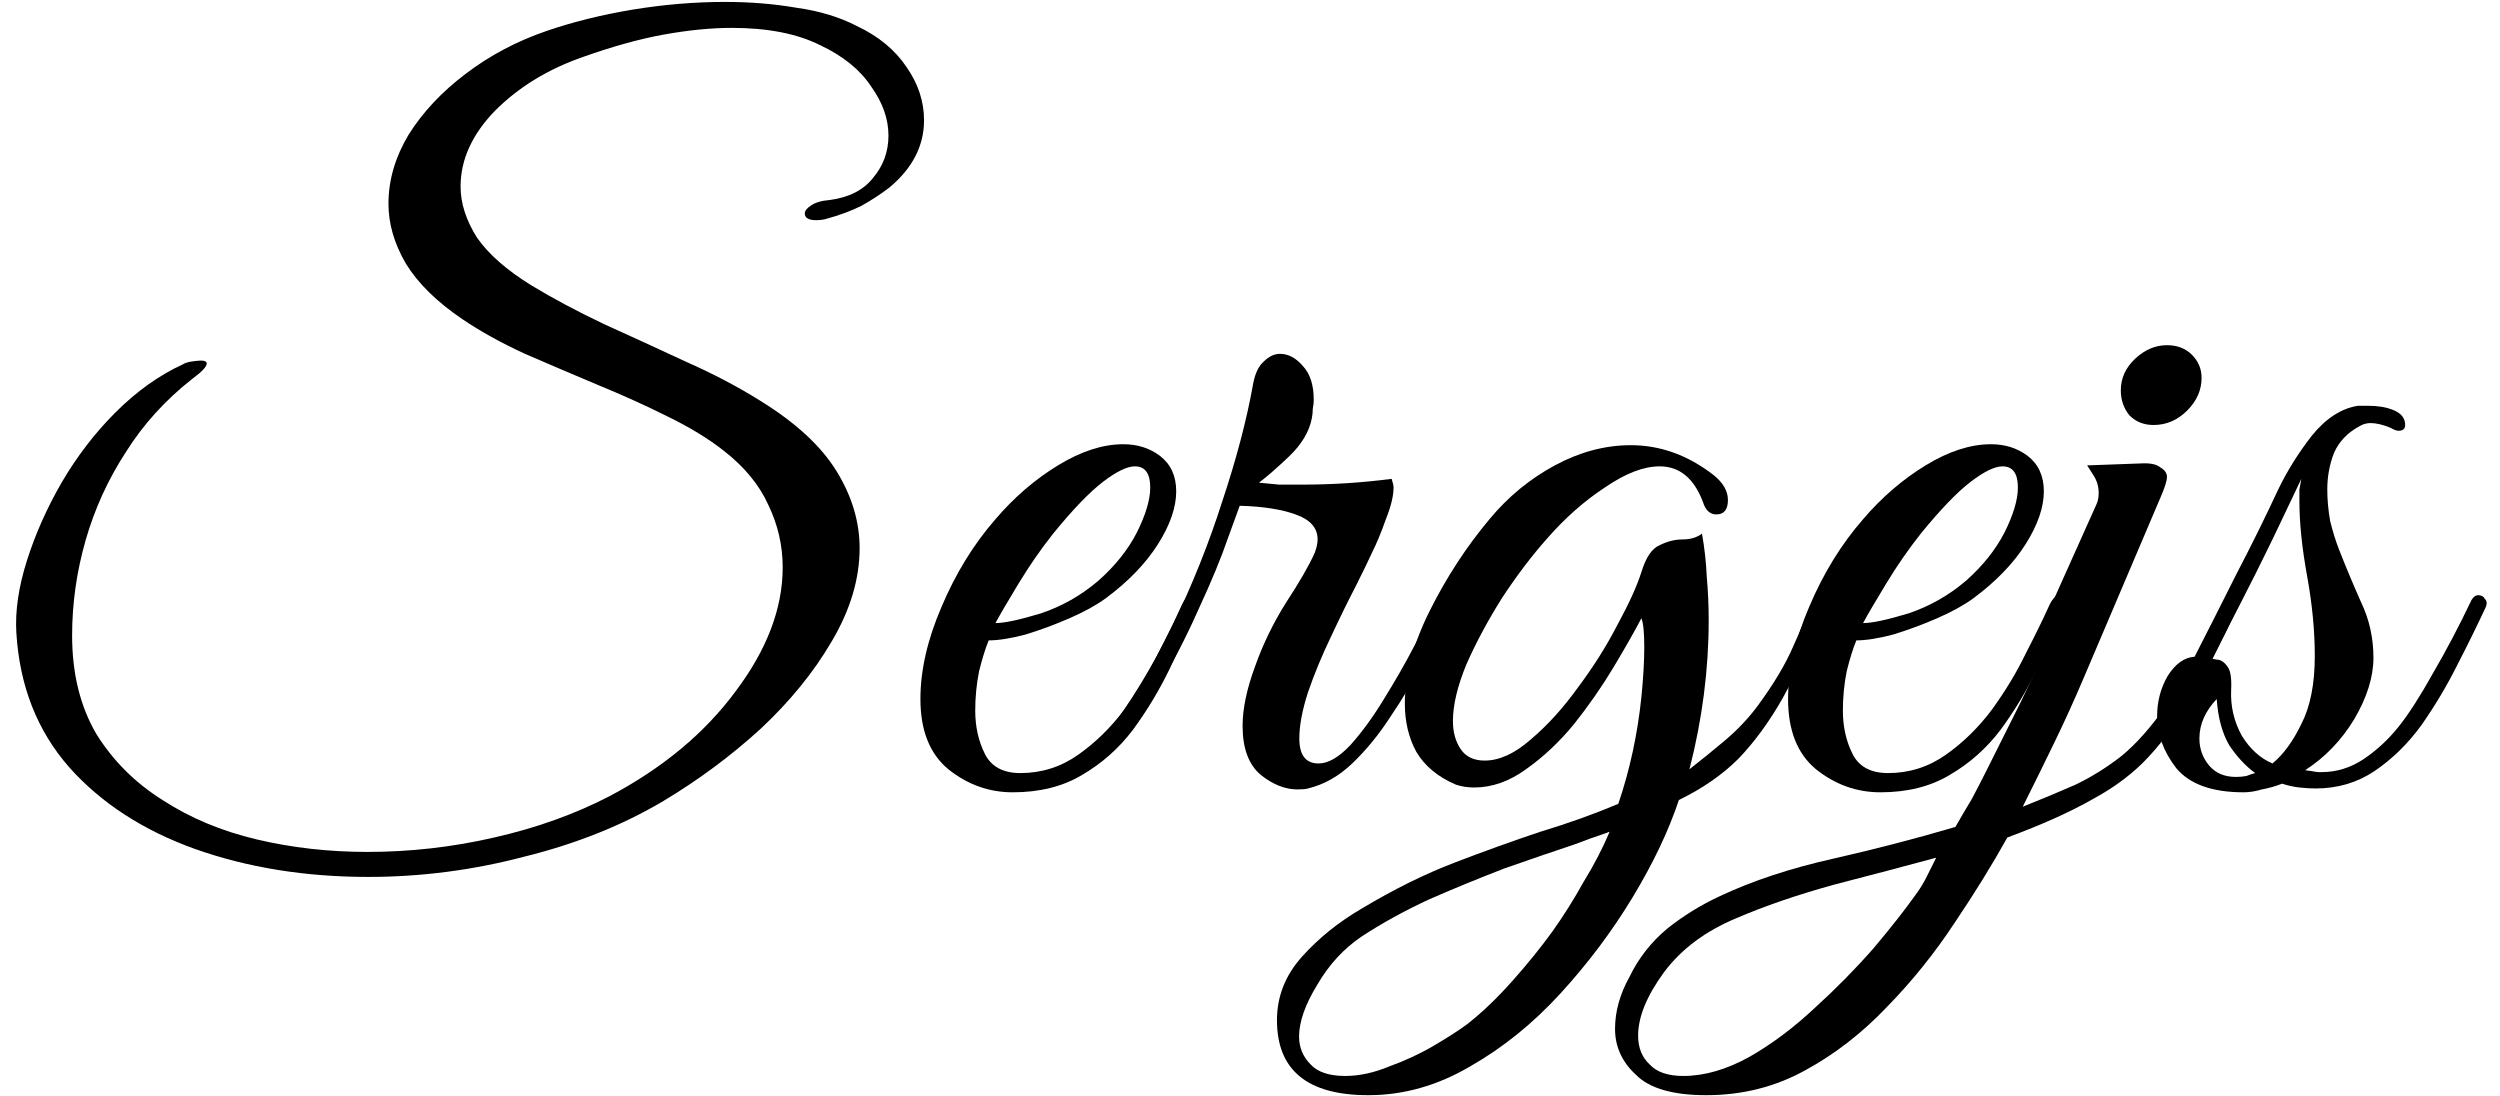 <svg width="130" height="57" viewBox="0 0 130 57" fill="none" xmlns="http://www.w3.org/2000/svg">
<path d="M19.15 45.6C15.883 45.6 12.883 45.117 10.15 44.15C7.45 43.183 5.267 41.767 3.6 39.9C1.933 38 1.017 35.667 0.85 32.9C0.783 31.767 0.967 30.517 1.4 29.15C1.833 27.783 2.433 26.433 3.2 25.1C4 23.733 4.933 22.517 6 21.45C7.1 20.35 8.267 19.517 9.5 18.95C9.6 18.883 9.75 18.833 9.95 18.8C10.183 18.767 10.35 18.75 10.45 18.75C10.65 18.75 10.75 18.8 10.75 18.9C10.75 19.067 10.5 19.333 10 19.7C8.6 20.8 7.45 22.067 6.55 23.5C5.617 24.933 4.917 26.467 4.45 28.1C3.983 29.733 3.75 31.383 3.75 33.05C3.75 35.017 4.167 36.717 5 38.15C5.867 39.55 7.017 40.7 8.45 41.6C9.883 42.533 11.517 43.217 13.35 43.65C15.183 44.083 17.1 44.3 19.1 44.3C21.333 44.3 23.533 44.05 25.7 43.55C27.9 43.05 29.9 42.333 31.7 41.4C34.467 39.933 36.65 38.117 38.25 35.95C39.883 33.783 40.7 31.633 40.7 29.5C40.7 28.367 40.45 27.283 39.95 26.25C39.483 25.217 38.717 24.283 37.65 23.45C36.85 22.817 35.867 22.217 34.7 21.65C33.567 21.083 32.35 20.533 31.05 20C29.783 19.467 28.533 18.933 27.3 18.4C26.067 17.833 24.983 17.233 24.05 16.6C22.717 15.7 21.733 14.733 21.1 13.7C20.5 12.667 20.2 11.633 20.2 10.6C20.2 9.367 20.55 8.167 21.25 7C21.983 5.833 22.967 4.783 24.2 3.85C25.467 2.883 26.883 2.133 28.45 1.6C29.817 1.133 31.3 0.767 32.9 0.5C34.533 0.233 36.133 0.1 37.7 0.1C39 0.1 40.233 0.2 41.4 0.4C42.6 0.567 43.65 0.883 44.55 1.35C45.683 1.883 46.55 2.6 47.15 3.5C47.75 4.367 48.05 5.283 48.05 6.25C48.05 7.583 47.45 8.75 46.25 9.75C45.817 10.083 45.333 10.4 44.8 10.7C44.267 10.967 43.633 11.2 42.9 11.4C42.767 11.433 42.617 11.45 42.45 11.45C42.05 11.45 41.85 11.333 41.85 11.1C41.85 10.967 41.95 10.833 42.15 10.7C42.383 10.533 42.717 10.433 43.15 10.4C44.15 10.267 44.9 9.883 45.4 9.25C45.933 8.617 46.2 7.883 46.2 7.05C46.2 6.183 45.9 5.333 45.3 4.5C44.733 3.633 43.85 2.917 42.65 2.35C41.45 1.75 39.917 1.45 38.05 1.45C36.983 1.45 35.8 1.567 34.5 1.8C33.233 2.033 31.85 2.417 30.35 2.95C28.517 3.583 26.983 4.517 25.75 5.75C24.55 6.983 23.95 8.3 23.95 9.7C23.95 10.567 24.233 11.45 24.8 12.35C25.4 13.217 26.35 14.05 27.65 14.85C28.75 15.517 30 16.183 31.4 16.85C32.8 17.483 34.217 18.133 35.65 18.8C37.083 19.433 38.383 20.117 39.55 20.85C41.383 21.983 42.7 23.2 43.5 24.5C44.3 25.8 44.7 27.133 44.7 28.5C44.7 30.1 44.217 31.717 43.25 33.35C42.317 34.95 41.083 36.467 39.55 37.9C38.017 39.3 36.333 40.55 34.5 41.65C32.367 42.917 29.95 43.883 27.25 44.55C24.583 45.25 21.883 45.6 19.15 45.6Z" fill="black"/>
<path d="M52.663 41.2C51.429 41.2 50.312 40.8 49.312 40C48.346 39.2 47.862 37.983 47.862 36.35C47.862 34.85 48.229 33.25 48.962 31.55C49.696 29.817 50.629 28.3 51.763 27C52.729 25.867 53.812 24.933 55.013 24.2C56.212 23.467 57.346 23.1 58.413 23.1C59.146 23.1 59.779 23.3 60.312 23.7C60.879 24.133 61.163 24.75 61.163 25.55C61.163 26.383 60.846 27.3 60.212 28.3C59.579 29.3 58.679 30.233 57.513 31.1C57.013 31.467 56.379 31.817 55.612 32.15C54.846 32.483 54.079 32.767 53.312 33C52.546 33.2 51.913 33.3 51.413 33.3C51.246 33.7 51.079 34.233 50.913 34.9C50.779 35.567 50.712 36.25 50.712 36.95C50.712 37.783 50.879 38.533 51.212 39.2C51.546 39.867 52.163 40.2 53.062 40.2C54.163 40.2 55.163 39.883 56.062 39.25C56.962 38.617 57.763 37.833 58.462 36.9C59.163 35.933 59.746 34.967 60.212 34C60.712 33.033 61.112 32.217 61.413 31.55C61.612 31.083 61.879 30.85 62.212 30.85C62.379 30.85 62.462 30.933 62.462 31.1C62.462 31.233 62.413 31.4 62.312 31.6C61.846 32.6 61.346 33.667 60.812 34.8C60.279 35.9 59.646 36.95 58.913 37.95C58.179 38.917 57.296 39.7 56.263 40.3C55.263 40.9 54.062 41.2 52.663 41.2ZM51.763 32.4C52.229 32.4 53.013 32.233 54.112 31.9C55.212 31.533 56.212 30.967 57.112 30.2C57.979 29.433 58.646 28.6 59.112 27.7C59.579 26.767 59.812 25.983 59.812 25.35C59.812 24.617 59.546 24.25 59.013 24.25C58.612 24.25 58.062 24.517 57.362 25.05C56.663 25.583 55.796 26.483 54.763 27.75C54.129 28.55 53.529 29.417 52.962 30.35C52.396 31.283 51.996 31.967 51.763 32.4Z" fill="black"/>
<path d="M67.465 41.05C66.832 41.05 66.198 40.8 65.565 40.3C64.931 39.767 64.615 38.917 64.615 37.75C64.615 36.85 64.832 35.817 65.265 34.65C65.665 33.517 66.198 32.417 66.865 31.35C67.565 30.283 68.065 29.417 68.365 28.75C68.465 28.483 68.515 28.25 68.515 28.05C68.515 27.45 68.132 27.017 67.365 26.75C66.632 26.483 65.665 26.333 64.465 26.3L63.865 27.95C63.498 29.017 62.981 30.267 62.315 31.7C61.681 33.133 60.965 34.517 60.165 35.85C59.398 37.183 58.598 38.25 57.765 39.05C57.698 39.117 57.615 39.15 57.515 39.15C57.382 39.15 57.298 39.067 57.265 38.9C57.198 38.733 57.265 38.533 57.465 38.3C58.765 36.567 59.931 34.65 60.965 32.55C61.998 30.417 62.865 28.25 63.565 26.05C64.298 23.85 64.832 21.817 65.165 19.95C65.265 19.417 65.448 19.033 65.715 18.8C65.981 18.533 66.265 18.4 66.565 18.4C66.998 18.4 67.398 18.617 67.765 19.05C68.132 19.45 68.315 20.033 68.315 20.8C68.315 20.933 68.298 21.083 68.265 21.25C68.265 21.417 68.248 21.583 68.215 21.75C68.082 22.45 67.681 23.117 67.015 23.75C66.382 24.35 65.865 24.8 65.465 25.1C65.798 25.133 66.148 25.167 66.515 25.2C66.882 25.2 67.281 25.2 67.715 25.2C69.281 25.2 70.832 25.1 72.365 24.9C72.431 25.1 72.465 25.25 72.465 25.35C72.465 25.783 72.332 26.333 72.065 27C71.832 27.667 71.582 28.267 71.315 28.8C71.181 29.1 70.915 29.65 70.515 30.45C70.115 31.217 69.681 32.1 69.215 33.1C68.748 34.067 68.348 35.033 68.015 36C67.715 36.933 67.565 37.733 67.565 38.4C67.565 39.267 67.898 39.7 68.565 39.7C69.065 39.7 69.615 39.383 70.215 38.75C70.815 38.083 71.398 37.283 71.965 36.35C72.565 35.383 73.098 34.45 73.565 33.55C74.065 32.617 74.448 31.883 74.715 31.35C74.848 31.017 75.031 30.85 75.265 30.85C75.398 30.85 75.465 30.967 75.465 31.2C75.465 31.333 75.415 31.533 75.315 31.8C74.948 32.567 74.515 33.433 74.015 34.4C73.515 35.367 72.948 36.317 72.315 37.25C71.715 38.183 71.048 39 70.315 39.7C69.615 40.367 68.848 40.8 68.015 41C67.915 41.033 67.731 41.05 67.465 41.05Z" fill="black"/>
<path d="M71.152 56.95C67.985 56.95 66.402 55.65 66.402 53.05C66.402 51.817 66.835 50.717 67.702 49.75C68.569 48.783 69.602 47.95 70.802 47.25C72.469 46.25 74.085 45.45 75.652 44.85C77.219 44.25 78.702 43.717 80.102 43.25C81.535 42.817 82.885 42.333 84.152 41.8C84.752 40.033 85.152 38.183 85.352 36.25C85.452 35.25 85.502 34.383 85.502 33.65C85.502 32.883 85.452 32.383 85.352 32.15C84.985 32.85 84.502 33.7 83.902 34.7C83.302 35.7 82.619 36.683 81.852 37.65C81.085 38.583 80.252 39.367 79.352 40C78.485 40.633 77.585 40.95 76.652 40.95C76.319 40.95 76.002 40.9 75.702 40.8C74.769 40.4 74.085 39.833 73.652 39.1C73.252 38.367 73.052 37.533 73.052 36.6C73.052 35.1 73.485 33.483 74.352 31.75C75.219 30.017 76.252 28.433 77.452 27C78.419 25.833 79.552 24.9 80.852 24.2C82.152 23.5 83.469 23.15 84.802 23.15C86.335 23.15 87.769 23.667 89.102 24.7C89.602 25.1 89.852 25.533 89.852 26C89.852 26.5 89.652 26.75 89.252 26.75C88.919 26.75 88.685 26.533 88.552 26.1C88.085 24.867 87.335 24.25 86.302 24.25C85.469 24.25 84.519 24.617 83.452 25.35C82.385 26.05 81.385 26.933 80.452 28C79.652 28.9 78.869 29.933 78.102 31.1C77.369 32.267 76.752 33.417 76.252 34.55C75.785 35.683 75.552 36.667 75.552 37.5C75.552 38.067 75.685 38.55 75.952 38.95C76.219 39.35 76.635 39.55 77.202 39.55C77.969 39.55 78.769 39.183 79.602 38.45C80.469 37.717 81.285 36.817 82.052 35.75C82.852 34.683 83.535 33.6 84.102 32.5C84.702 31.4 85.119 30.483 85.352 29.75C85.585 28.983 85.902 28.517 86.302 28.35C86.702 28.15 87.102 28.05 87.502 28.05C87.902 28.05 88.235 27.95 88.502 27.75C88.635 28.483 88.719 29.233 88.752 30C88.819 30.733 88.852 31.483 88.852 32.25C88.852 34.817 88.519 37.4 87.852 40C88.452 39.533 89.069 39.033 89.702 38.5C90.369 37.933 90.935 37.333 91.402 36.7C92.235 35.567 92.852 34.533 93.252 33.6C93.685 32.633 94.019 31.883 94.252 31.35C94.452 31.017 94.669 30.85 94.902 30.85C95.102 30.85 95.202 30.95 95.202 31.15C95.202 31.317 95.135 31.517 95.002 31.75C94.169 33.517 93.402 35.033 92.702 36.3C92.002 37.533 91.235 38.583 90.402 39.45C89.569 40.283 88.535 41 87.302 41.6C86.769 43.2 85.969 44.883 84.902 46.65C83.835 48.417 82.585 50.083 81.152 51.65C79.719 53.217 78.152 54.483 76.452 55.45C74.752 56.45 72.985 56.95 71.152 56.95ZM69.952 55.95C70.685 55.95 71.452 55.783 72.252 55.45C73.085 55.15 73.869 54.783 74.602 54.35C75.335 53.917 75.902 53.55 76.302 53.25C77.069 52.65 77.852 51.9 78.652 51C79.452 50.1 80.152 49.233 80.752 48.4C81.319 47.6 81.852 46.75 82.352 45.85C82.885 44.983 83.335 44.117 83.702 43.25C83.435 43.35 83.102 43.467 82.702 43.6C82.335 43.733 82.069 43.833 81.902 43.9C80.802 44.267 79.585 44.683 78.252 45.15C76.952 45.65 75.652 46.183 74.352 46.75C73.052 47.35 71.869 48 70.802 48.7C69.869 49.333 69.102 50.167 68.502 51.2C67.869 52.233 67.552 53.133 67.552 53.9C67.552 54.467 67.752 54.95 68.152 55.35C68.519 55.75 69.119 55.95 69.952 55.95Z" fill="black"/>
<path d="M97.78 41.2C96.546 41.2 95.43 40.8 94.43 40C93.463 39.2 92.98 37.983 92.98 36.35C92.98 34.85 93.346 33.25 94.08 31.55C94.813 29.817 95.746 28.3 96.88 27C97.846 25.867 98.93 24.933 100.13 24.2C101.33 23.467 102.463 23.1 103.53 23.1C104.263 23.1 104.896 23.3 105.43 23.7C105.996 24.133 106.28 24.75 106.28 25.55C106.28 26.383 105.963 27.3 105.33 28.3C104.696 29.3 103.796 30.233 102.63 31.1C102.13 31.467 101.496 31.817 100.73 32.15C99.963 32.483 99.196 32.767 98.43 33C97.663 33.2 97.03 33.3 96.53 33.3C96.363 33.7 96.196 34.233 96.03 34.9C95.896 35.567 95.83 36.25 95.83 36.95C95.83 37.783 95.996 38.533 96.33 39.2C96.663 39.867 97.28 40.2 98.18 40.2C99.28 40.2 100.28 39.883 101.18 39.25C102.08 38.617 102.88 37.833 103.58 36.9C104.28 35.933 104.863 34.967 105.33 34C105.83 33.033 106.23 32.217 106.53 31.55C106.73 31.083 106.996 30.85 107.33 30.85C107.496 30.85 107.58 30.933 107.58 31.1C107.58 31.233 107.53 31.4 107.43 31.6C106.963 32.6 106.463 33.667 105.93 34.8C105.396 35.9 104.763 36.95 104.03 37.95C103.296 38.917 102.413 39.7 101.38 40.3C100.38 40.9 99.18 41.2 97.78 41.2ZM96.88 32.4C97.346 32.4 98.13 32.233 99.23 31.9C100.33 31.533 101.33 30.967 102.23 30.2C103.096 29.433 103.763 28.6 104.23 27.7C104.696 26.767 104.93 25.983 104.93 25.35C104.93 24.617 104.663 24.25 104.13 24.25C103.73 24.25 103.18 24.517 102.48 25.05C101.78 25.583 100.913 26.483 99.88 27.75C99.246 28.55 98.646 29.417 98.08 30.35C97.513 31.283 97.113 31.967 96.88 32.4Z" fill="black"/>
<path d="M111.982 22.1C111.482 22.1 111.065 21.933 110.732 21.6C110.432 21.233 110.282 20.8 110.282 20.3C110.282 19.667 110.532 19.117 111.032 18.65C111.532 18.183 112.082 17.95 112.682 17.95C113.215 17.95 113.649 18.117 113.982 18.45C114.315 18.783 114.482 19.183 114.482 19.65C114.482 20.283 114.232 20.85 113.732 21.35C113.232 21.85 112.649 22.1 111.982 22.1ZM88.732 56.95C86.999 56.95 85.782 56.6 85.082 55.9C84.349 55.233 83.982 54.433 83.982 53.5C83.982 52.6 84.232 51.7 84.732 50.8C85.199 49.833 85.849 49 86.682 48.3C87.515 47.633 88.432 47.067 89.432 46.6C91.132 45.8 93.099 45.15 95.332 44.65C97.532 44.15 99.649 43.6 101.682 43C101.949 42.533 102.232 42.05 102.532 41.55C102.799 41.05 103.049 40.567 103.282 40.1C103.949 38.767 104.549 37.567 105.082 36.5C105.615 35.4 106.182 34.2 106.782 32.9C106.682 32.9 106.565 32.867 106.432 32.8C106.332 32.733 106.282 32.633 106.282 32.5C106.282 32.367 106.315 32.233 106.382 32.1L108.982 26.3C109.015 26.233 109.049 26.15 109.082 26.05C109.115 25.917 109.132 25.783 109.132 25.65C109.132 25.317 109.049 25.017 108.882 24.75C108.715 24.483 108.599 24.3 108.532 24.2L111.282 24.1C111.782 24.067 112.132 24.133 112.332 24.3C112.565 24.433 112.682 24.6 112.682 24.8C112.682 25 112.565 25.367 112.332 25.9L108.332 35.3C107.865 36.4 107.365 37.5 106.832 38.6C106.299 39.7 105.749 40.817 105.182 41.95C106.182 41.55 107.099 41.167 107.932 40.8C108.765 40.4 109.565 39.9 110.332 39.3C111.099 38.667 111.865 37.8 112.632 36.7C113.299 35.733 113.899 34.717 114.432 33.65C114.965 32.583 115.349 31.833 115.582 31.4C115.715 31.133 115.832 30.967 115.932 30.9C116.065 30.833 116.149 30.8 116.182 30.8C116.382 30.8 116.482 30.917 116.482 31.15C116.482 31.317 116.415 31.517 116.282 31.75C115.449 33.517 114.682 35.017 113.982 36.25C113.282 37.45 112.532 38.483 111.732 39.35C110.965 40.183 109.999 40.917 108.832 41.55C107.665 42.217 106.182 42.883 104.382 43.55C103.582 44.983 102.665 46.467 101.632 48C100.599 49.567 99.432 51.017 98.132 52.35C96.832 53.717 95.415 54.817 93.882 55.65C92.315 56.517 90.599 56.95 88.732 56.95ZM87.532 55.95C88.632 55.95 89.782 55.617 90.982 54.95C92.149 54.283 93.282 53.433 94.382 52.4C95.482 51.4 96.499 50.367 97.432 49.3C98.332 48.233 99.065 47.3 99.632 46.5C99.832 46.233 100.015 45.933 100.182 45.6C100.349 45.267 100.515 44.933 100.682 44.6C99.082 45.033 97.315 45.5 95.382 46C93.449 46.533 91.749 47.117 90.282 47.75C88.682 48.417 87.432 49.35 86.532 50.55C85.632 51.783 85.182 52.883 85.182 53.85C85.182 54.483 85.382 54.983 85.782 55.35C86.149 55.75 86.732 55.95 87.532 55.95Z" fill="black"/>
<path d="M116.669 41.2C115.035 41.2 113.869 40.783 113.169 39.95C112.502 39.083 112.169 38.183 112.169 37.25C112.169 36.483 112.352 35.783 112.719 35.15C113.119 34.517 113.585 34.183 114.119 34.15C114.785 32.85 115.502 31.433 116.269 29.9C117.069 28.367 117.802 26.883 118.469 25.45C118.935 24.483 119.519 23.55 120.219 22.65C120.952 21.75 121.752 21.233 122.619 21.1H123.119C123.385 21.1 123.619 21.117 123.819 21.15C124.052 21.183 124.285 21.25 124.519 21.35C124.885 21.517 125.069 21.767 125.069 22.1C125.069 22.3 124.952 22.4 124.719 22.4C124.619 22.4 124.485 22.35 124.319 22.25C123.919 22.083 123.569 22 123.269 22C123.069 22 122.885 22.05 122.719 22.15C122.085 22.483 121.635 22.95 121.369 23.55C121.135 24.15 121.019 24.783 121.019 25.45C121.019 25.983 121.069 26.533 121.169 27.1C121.302 27.633 121.452 28.117 121.619 28.55C121.985 29.483 122.369 30.4 122.769 31.3C123.202 32.2 123.419 33.167 123.419 34.2C123.419 35.2 123.085 36.267 122.419 37.4C121.752 38.5 120.902 39.383 119.869 40.05L120.219 40.1C120.385 40.133 120.502 40.15 120.569 40.15C120.635 40.15 120.685 40.15 120.719 40.15C121.485 40.15 122.202 39.933 122.869 39.5C123.569 39.033 124.185 38.467 124.719 37.8C125.252 37.133 125.852 36.2 126.519 35C127.219 33.8 127.885 32.533 128.519 31.2C128.619 31.033 128.735 30.95 128.869 30.95C129.035 30.95 129.152 31.017 129.219 31.15C129.319 31.25 129.335 31.383 129.269 31.55C128.835 32.483 128.335 33.5 127.769 34.6C127.235 35.667 126.619 36.7 125.919 37.7C125.219 38.667 124.402 39.467 123.469 40.1C122.569 40.7 121.552 41 120.419 41C120.152 41 119.869 40.983 119.569 40.95C119.269 40.917 118.969 40.85 118.669 40.75C118.335 40.883 117.985 40.983 117.619 41.05C117.285 41.15 116.969 41.2 116.669 41.2ZM118.169 39.7C118.735 39.233 119.235 38.55 119.669 37.65C120.135 36.75 120.369 35.567 120.369 34.1C120.369 32.8 120.235 31.417 119.969 29.95C119.702 28.483 119.569 27.183 119.569 26.05C119.569 25.817 119.569 25.617 119.569 25.45C119.602 25.25 119.635 25.067 119.669 24.9C119.235 25.8 118.735 26.85 118.169 28.05C117.602 29.217 117.035 30.35 116.469 31.45C115.902 32.55 115.419 33.483 115.019 34.25C115.019 34.25 115.102 34.267 115.269 34.3C115.469 34.3 115.652 34.417 115.819 34.65C115.985 34.85 116.052 35.267 116.019 35.9C115.985 36.733 116.169 37.517 116.569 38.25C117.002 38.95 117.535 39.433 118.169 39.7ZM116.269 40.4C116.469 40.4 116.652 40.383 116.819 40.35C116.985 40.283 117.135 40.233 117.269 40.2C116.769 39.833 116.319 39.35 115.919 38.75C115.552 38.117 115.335 37.317 115.269 36.35C114.669 36.983 114.369 37.667 114.369 38.4C114.369 38.933 114.535 39.4 114.869 39.8C115.202 40.2 115.669 40.4 116.269 40.4Z" fill="black"/>
</svg>
